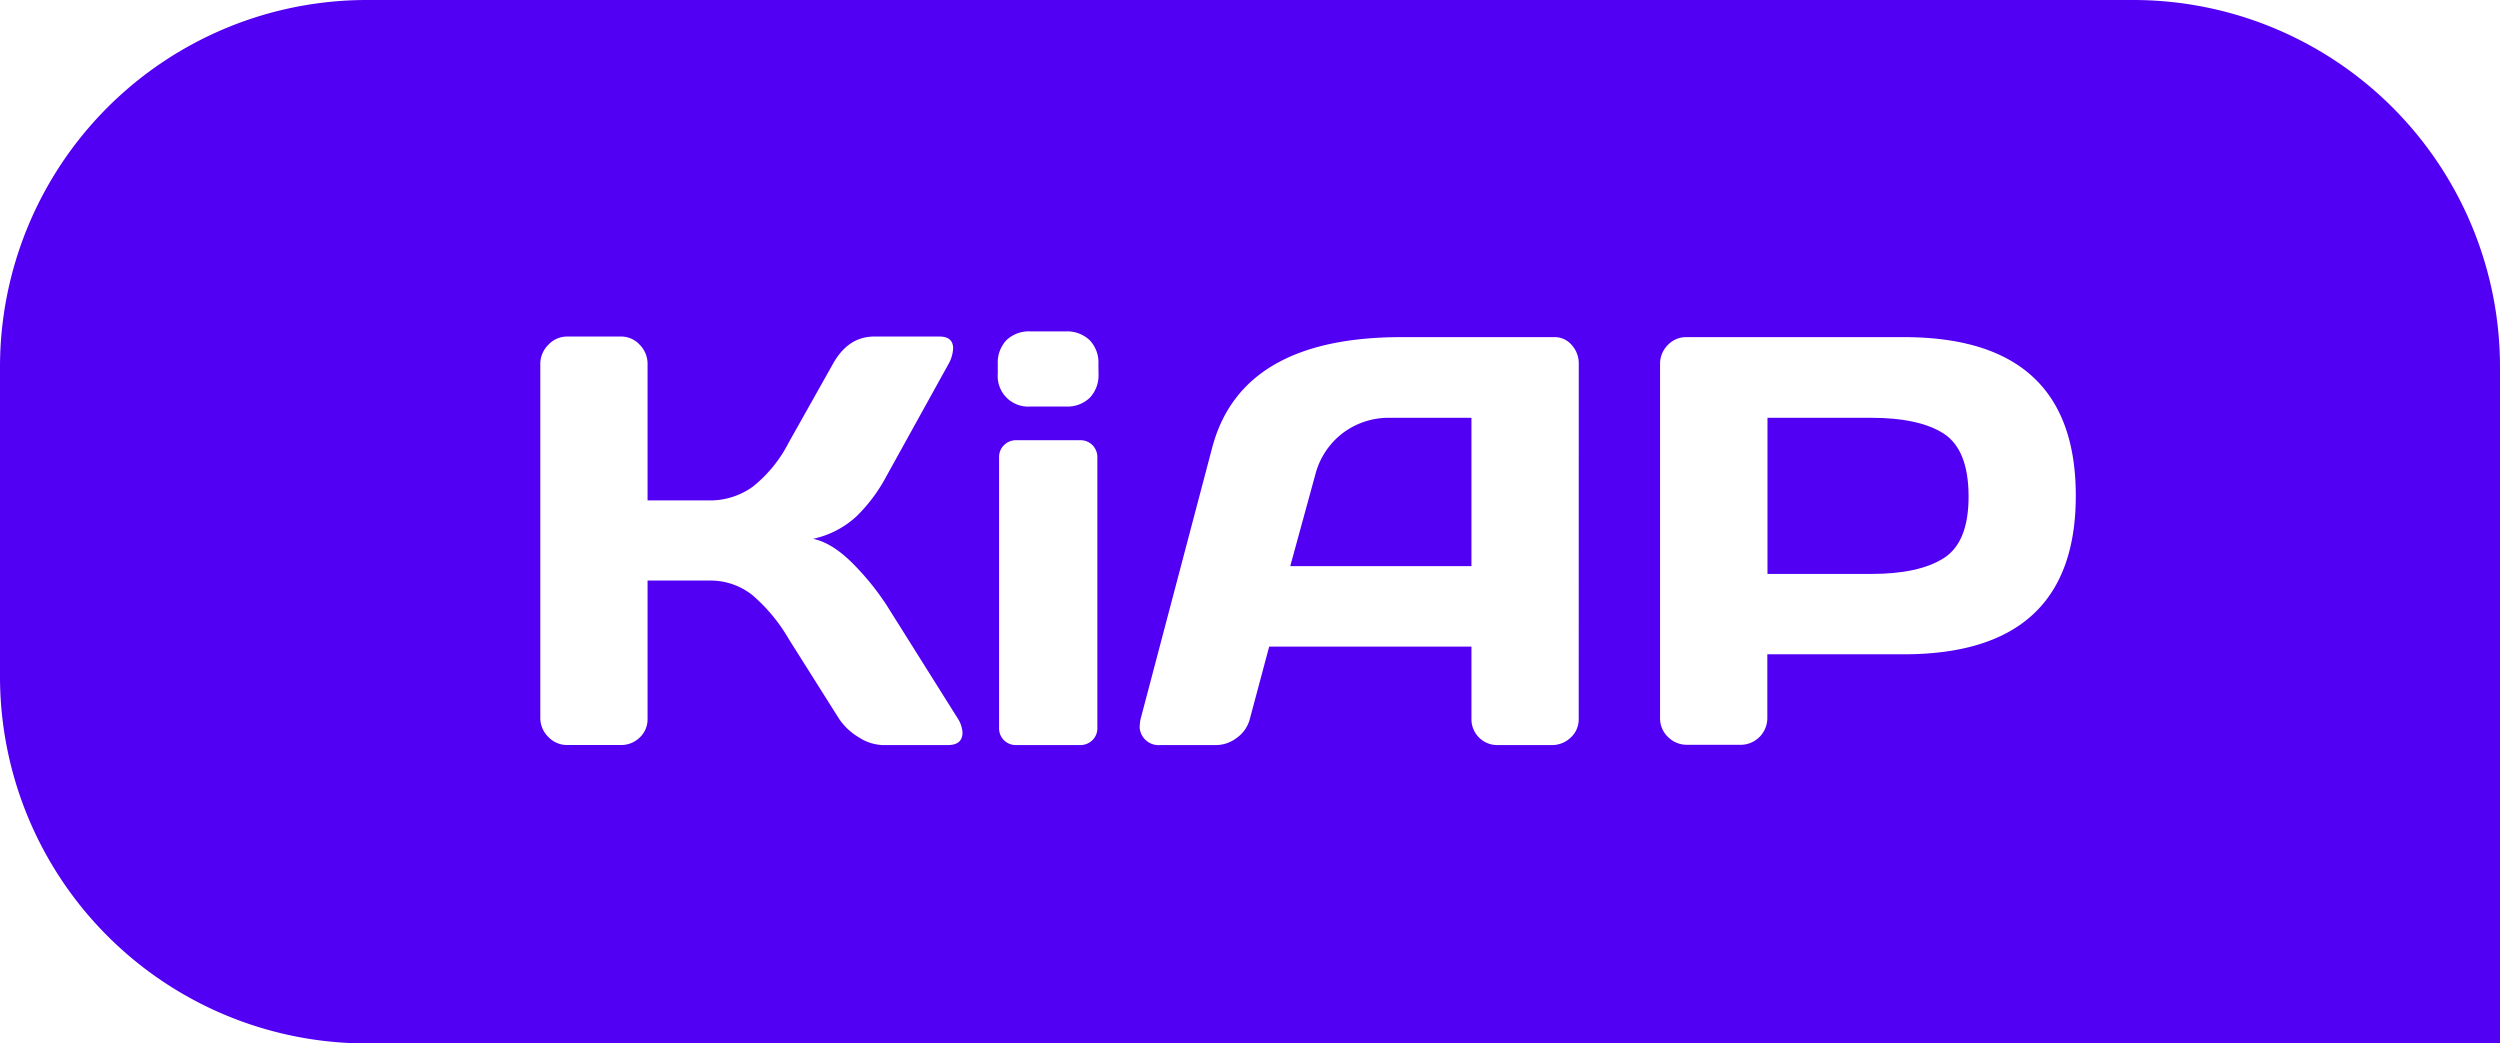 <svg xmlns="http://www.w3.org/2000/svg" viewBox="0 0 472 197"><defs><style>.cls-1{fill:#5200f4;}</style></defs><title>kiap_color</title><g id="Layer_2" data-name="Layer 2"><g id="Layer_1-2" data-name="Layer 1"><path class="cls-1" d="M253.51,81.77a14.35,14.35,0,0,0-5.19,7.87l-4.72,17.24h34.21v-28H262.5A14.42,14.42,0,0,0,253.51,81.77Z"/><path class="cls-1" d="M367,81.88q-4.67-3-13.7-3h-19.6v29.48h19.6q9,0,13.7-3t4.67-11.71Q371.64,84.92,367,81.88Z"/><path class="cls-1" d="M402.73,0H69.27A69.27,69.27,0,0,0,0,69.27v58.46A69.27,69.27,0,0,0,69.27,197H472V69.27A69.27,69.27,0,0,0,402.73,0ZM178.93,140.67h-12.3a8.78,8.78,0,0,1-4.51-1.48,11.43,11.43,0,0,1-3.76-3.57l-9.46-15a32.12,32.12,0,0,0-6.82-8.24,12.75,12.75,0,0,0-8.27-2.77H122.26v26.11a4.7,4.7,0,0,1-1.47,3.51,5,5,0,0,1-3.58,1.43H107.12a4.86,4.86,0,0,1-3.6-1.53,5,5,0,0,1-1.51-3.63V68.75a5.08,5.08,0,0,1,1.51-3.65,4.82,4.82,0,0,1,3.6-1.56h10.09a4.76,4.76,0,0,1,3.58,1.56,5.12,5.12,0,0,1,1.47,3.65V94.48h11.55a13.8,13.8,0,0,0,8.3-2.58,25.36,25.36,0,0,0,6.79-8.33l8.33-14.82q2.85-5.16,7.73-5.21h12.41q2.58,0,2.58,2.25a6.67,6.67,0,0,1-.91,3L167.38,89.86a30.75,30.75,0,0,1-5.67,7.62,17.6,17.6,0,0,1-8.19,4.25c2.37.5,4.79,2,7.28,4.45a49.64,49.64,0,0,1,6.58,8.06l13.43,21.38a5.52,5.52,0,0,1,.91,2.68Q181.72,140.67,178.93,140.67Zm28.25-3.28a3.11,3.11,0,0,1-.94,2.36,3.24,3.24,0,0,1-2.34.92h-12a3.2,3.2,0,0,1-2.36-.92,3.16,3.16,0,0,1-.91-2.36v-51a3.11,3.11,0,0,1,.94-2.36,3.2,3.2,0,0,1,2.33-.92h12a3.19,3.19,0,0,1,2.37.94,3.23,3.23,0,0,1,.91,2.34Zm.22-66.82a6.18,6.18,0,0,1-1.64,4.52,6.08,6.08,0,0,1-4.54,1.66h-6.66a5.75,5.75,0,0,1-6.18-6.18V68.75A6.16,6.16,0,0,1,190,64.24a6.09,6.09,0,0,1,4.54-1.67h6.66a6.16,6.16,0,0,1,4.51,1.64,6.07,6.07,0,0,1,1.67,4.54Zm90.66,65.16a4.65,4.65,0,0,1-1.5,3.51,5.08,5.08,0,0,1-3.6,1.43h-10.1a4.88,4.88,0,0,1-5.05-5V122.08H239.62L236,135.62a6.27,6.27,0,0,1-2.41,3.62,6.5,6.5,0,0,1-4,1.43H219.05a3.55,3.55,0,0,1-3-1.21,3.51,3.51,0,0,1-.88-2.12,8.23,8.23,0,0,1,.18-1.61l13.49-51.14q5.47-20.9,35.66-20.94h28.95a4.2,4.2,0,0,1,3.3,1.5,5.13,5.13,0,0,1,1.32,3.49Zm61.34-12.2H333.67v12.09a5.05,5.05,0,0,1-5.05,5h-10.1a5,5,0,0,1-3.6-1.48,4.83,4.83,0,0,1-1.5-3.57V68.75a5,5,0,0,1,1.45-3.6,4.75,4.75,0,0,1,3.55-1.5h41q32.49,0,32.49,29.94T359.4,123.53Z"/></g></g></svg>